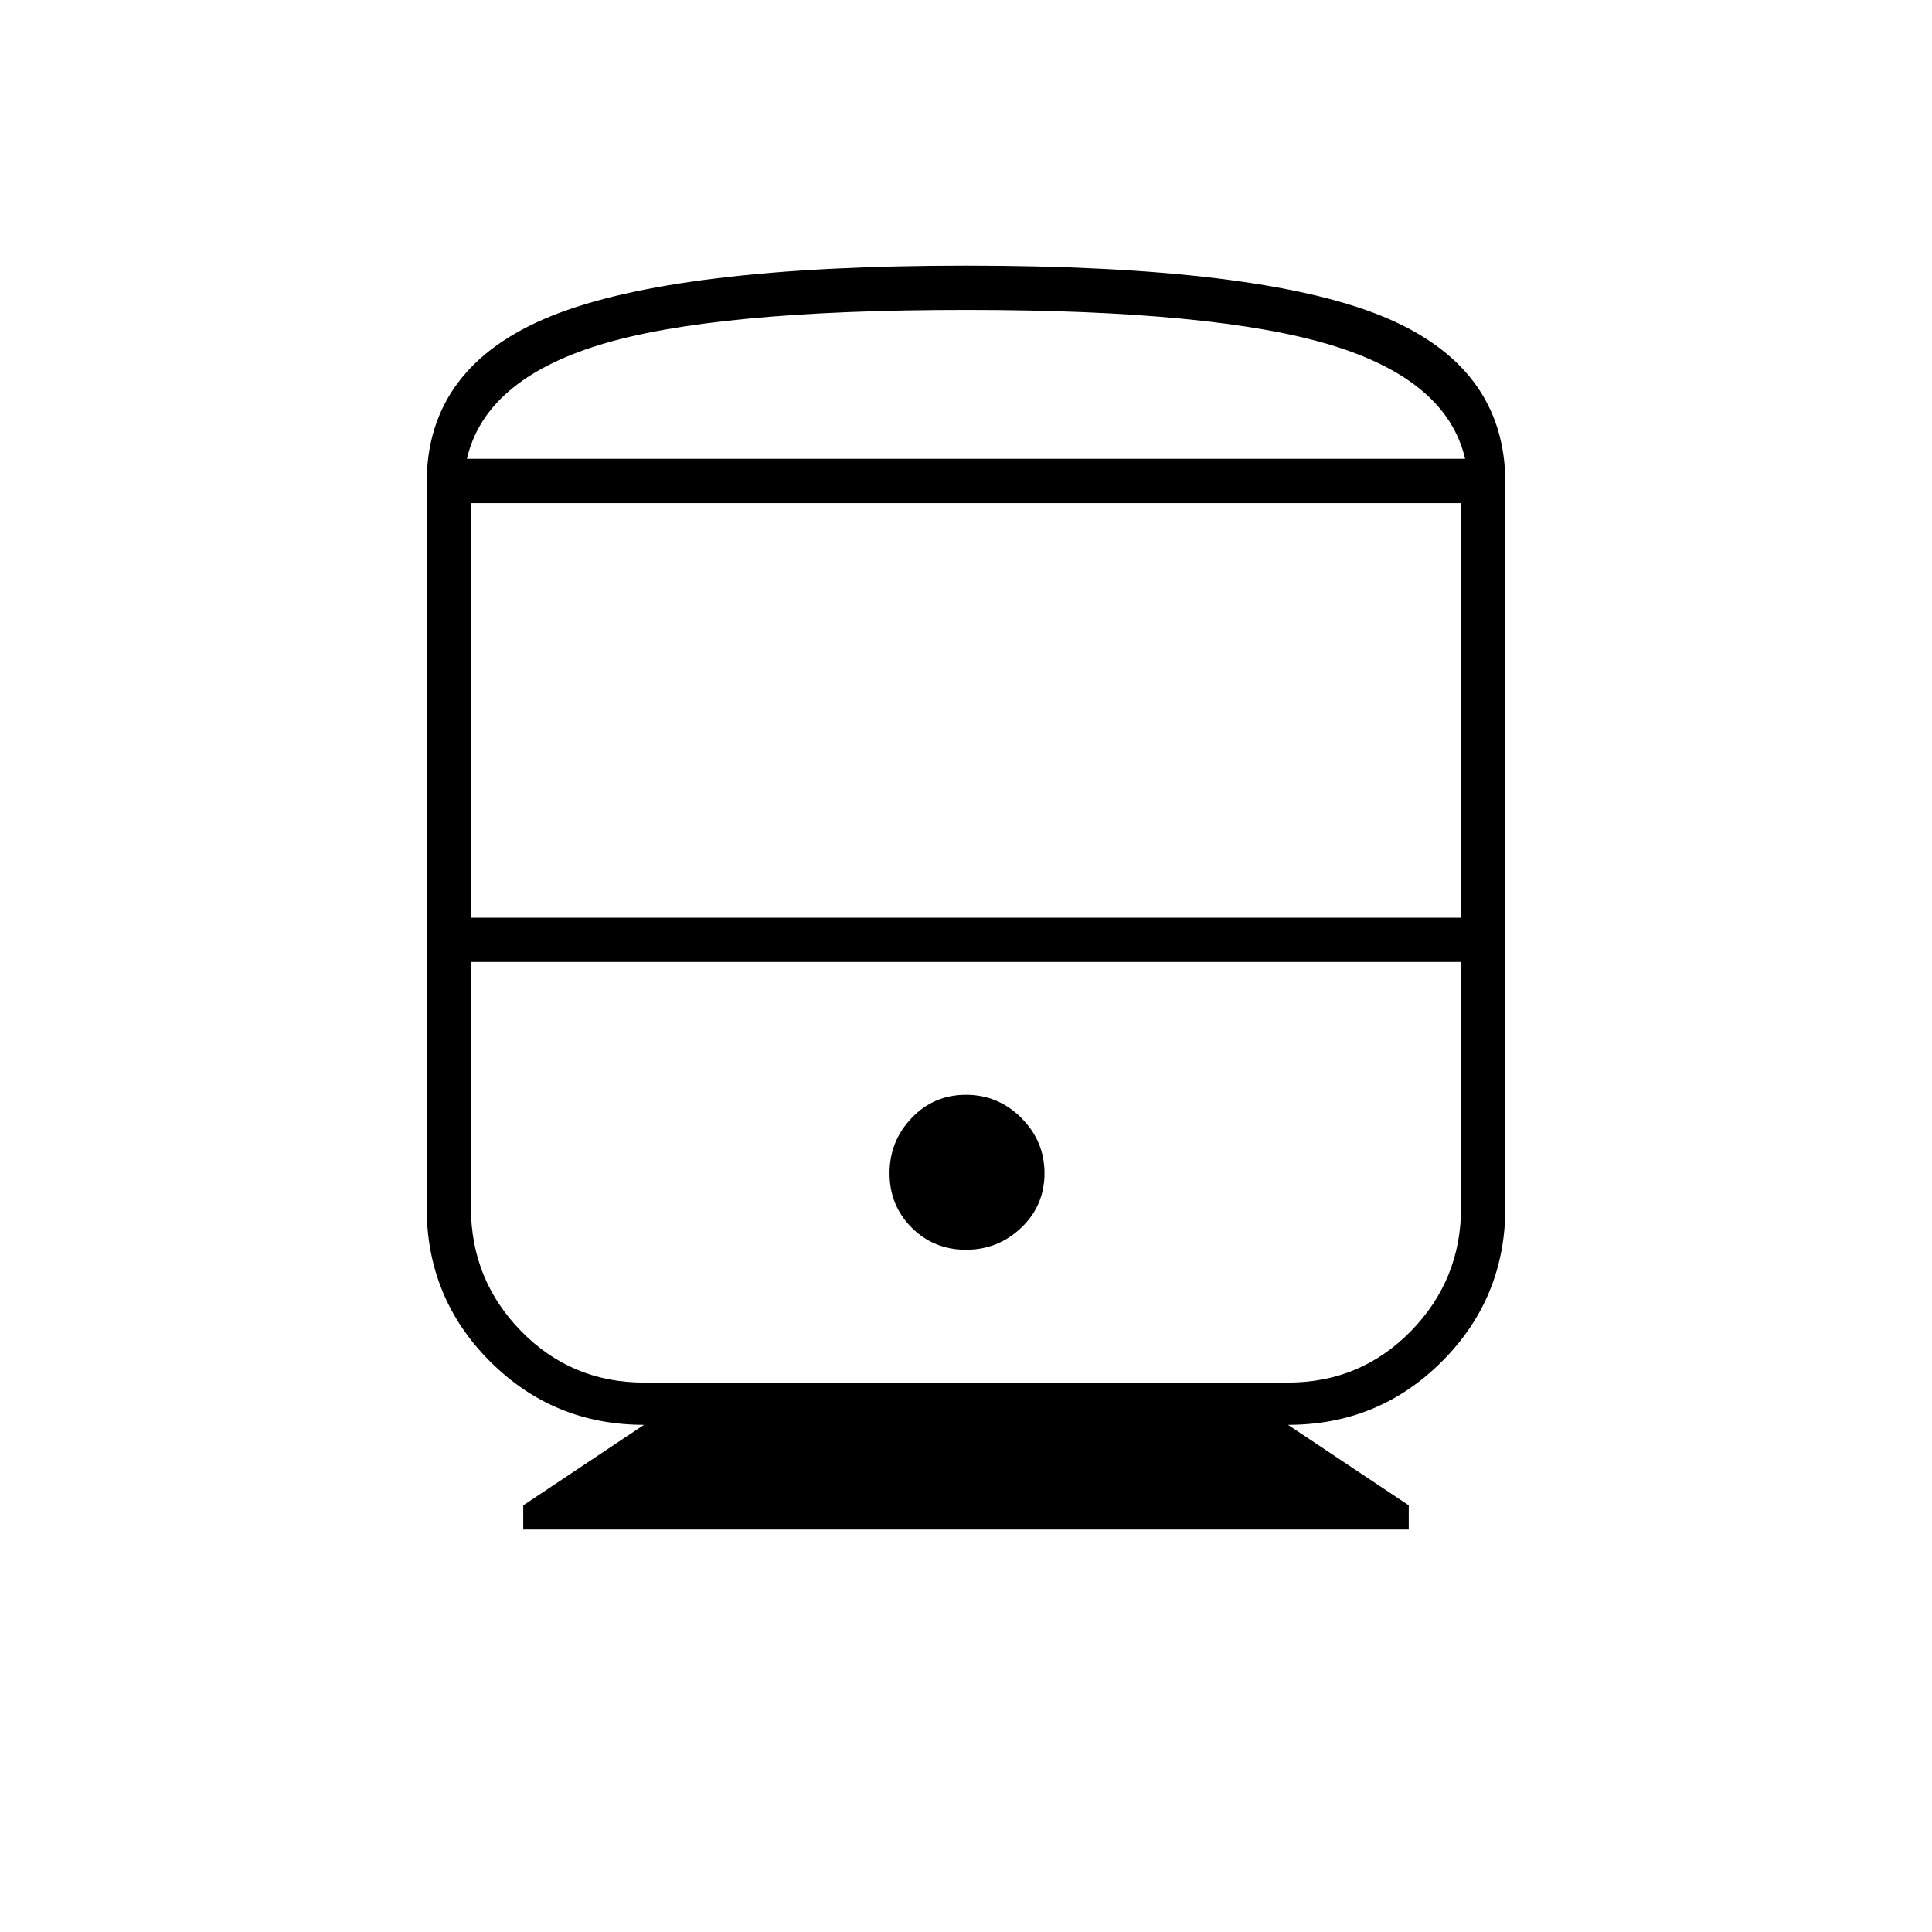 <svg xmlns="http://www.w3.org/2000/svg" height="48" width="48"><path d="M13 38V37.4L16 35.4Q13.75 35.4 12.175 33.825Q10.6 32.25 10.6 30V12Q10.6 9.1 13.7 7.85Q16.8 6.6 24 6.6Q31.25 6.6 34.325 7.85Q37.4 9.1 37.4 12V30Q37.4 32.25 35.825 33.825Q34.25 35.4 32 35.4L35 37.4V38ZM11.7 22.8H36.3V12.5H11.7ZM32 23.9H16Q14.2 23.9 12.95 23.9Q11.7 23.9 11.7 23.9H36.3Q36.3 23.9 35.05 23.9Q33.8 23.9 32 23.9ZM24 31.05Q24.8 31.05 25.375 30.5Q25.95 29.95 25.95 29.15Q25.95 28.35 25.375 27.775Q24.8 27.2 24 27.2Q23.2 27.2 22.65 27.775Q22.1 28.35 22.1 29.15Q22.1 29.95 22.65 30.5Q23.2 31.05 24 31.05ZM16 34.35H32Q33.8 34.35 35.05 33.075Q36.3 31.8 36.3 30V23.9H11.7V30Q11.7 31.8 12.95 33.075Q14.2 34.35 16 34.35ZM24 7.7Q17.7 7.7 14.875 8.575Q12.05 9.45 11.6 11.4H36.4Q35.95 9.45 33.075 8.575Q30.2 7.7 24 7.7ZM24 11.4Q30.2 11.4 33.075 11.4Q35.95 11.4 36.4 11.4H11.6Q12 11.4 14.85 11.4Q17.7 11.4 24 11.4Z"/></svg>